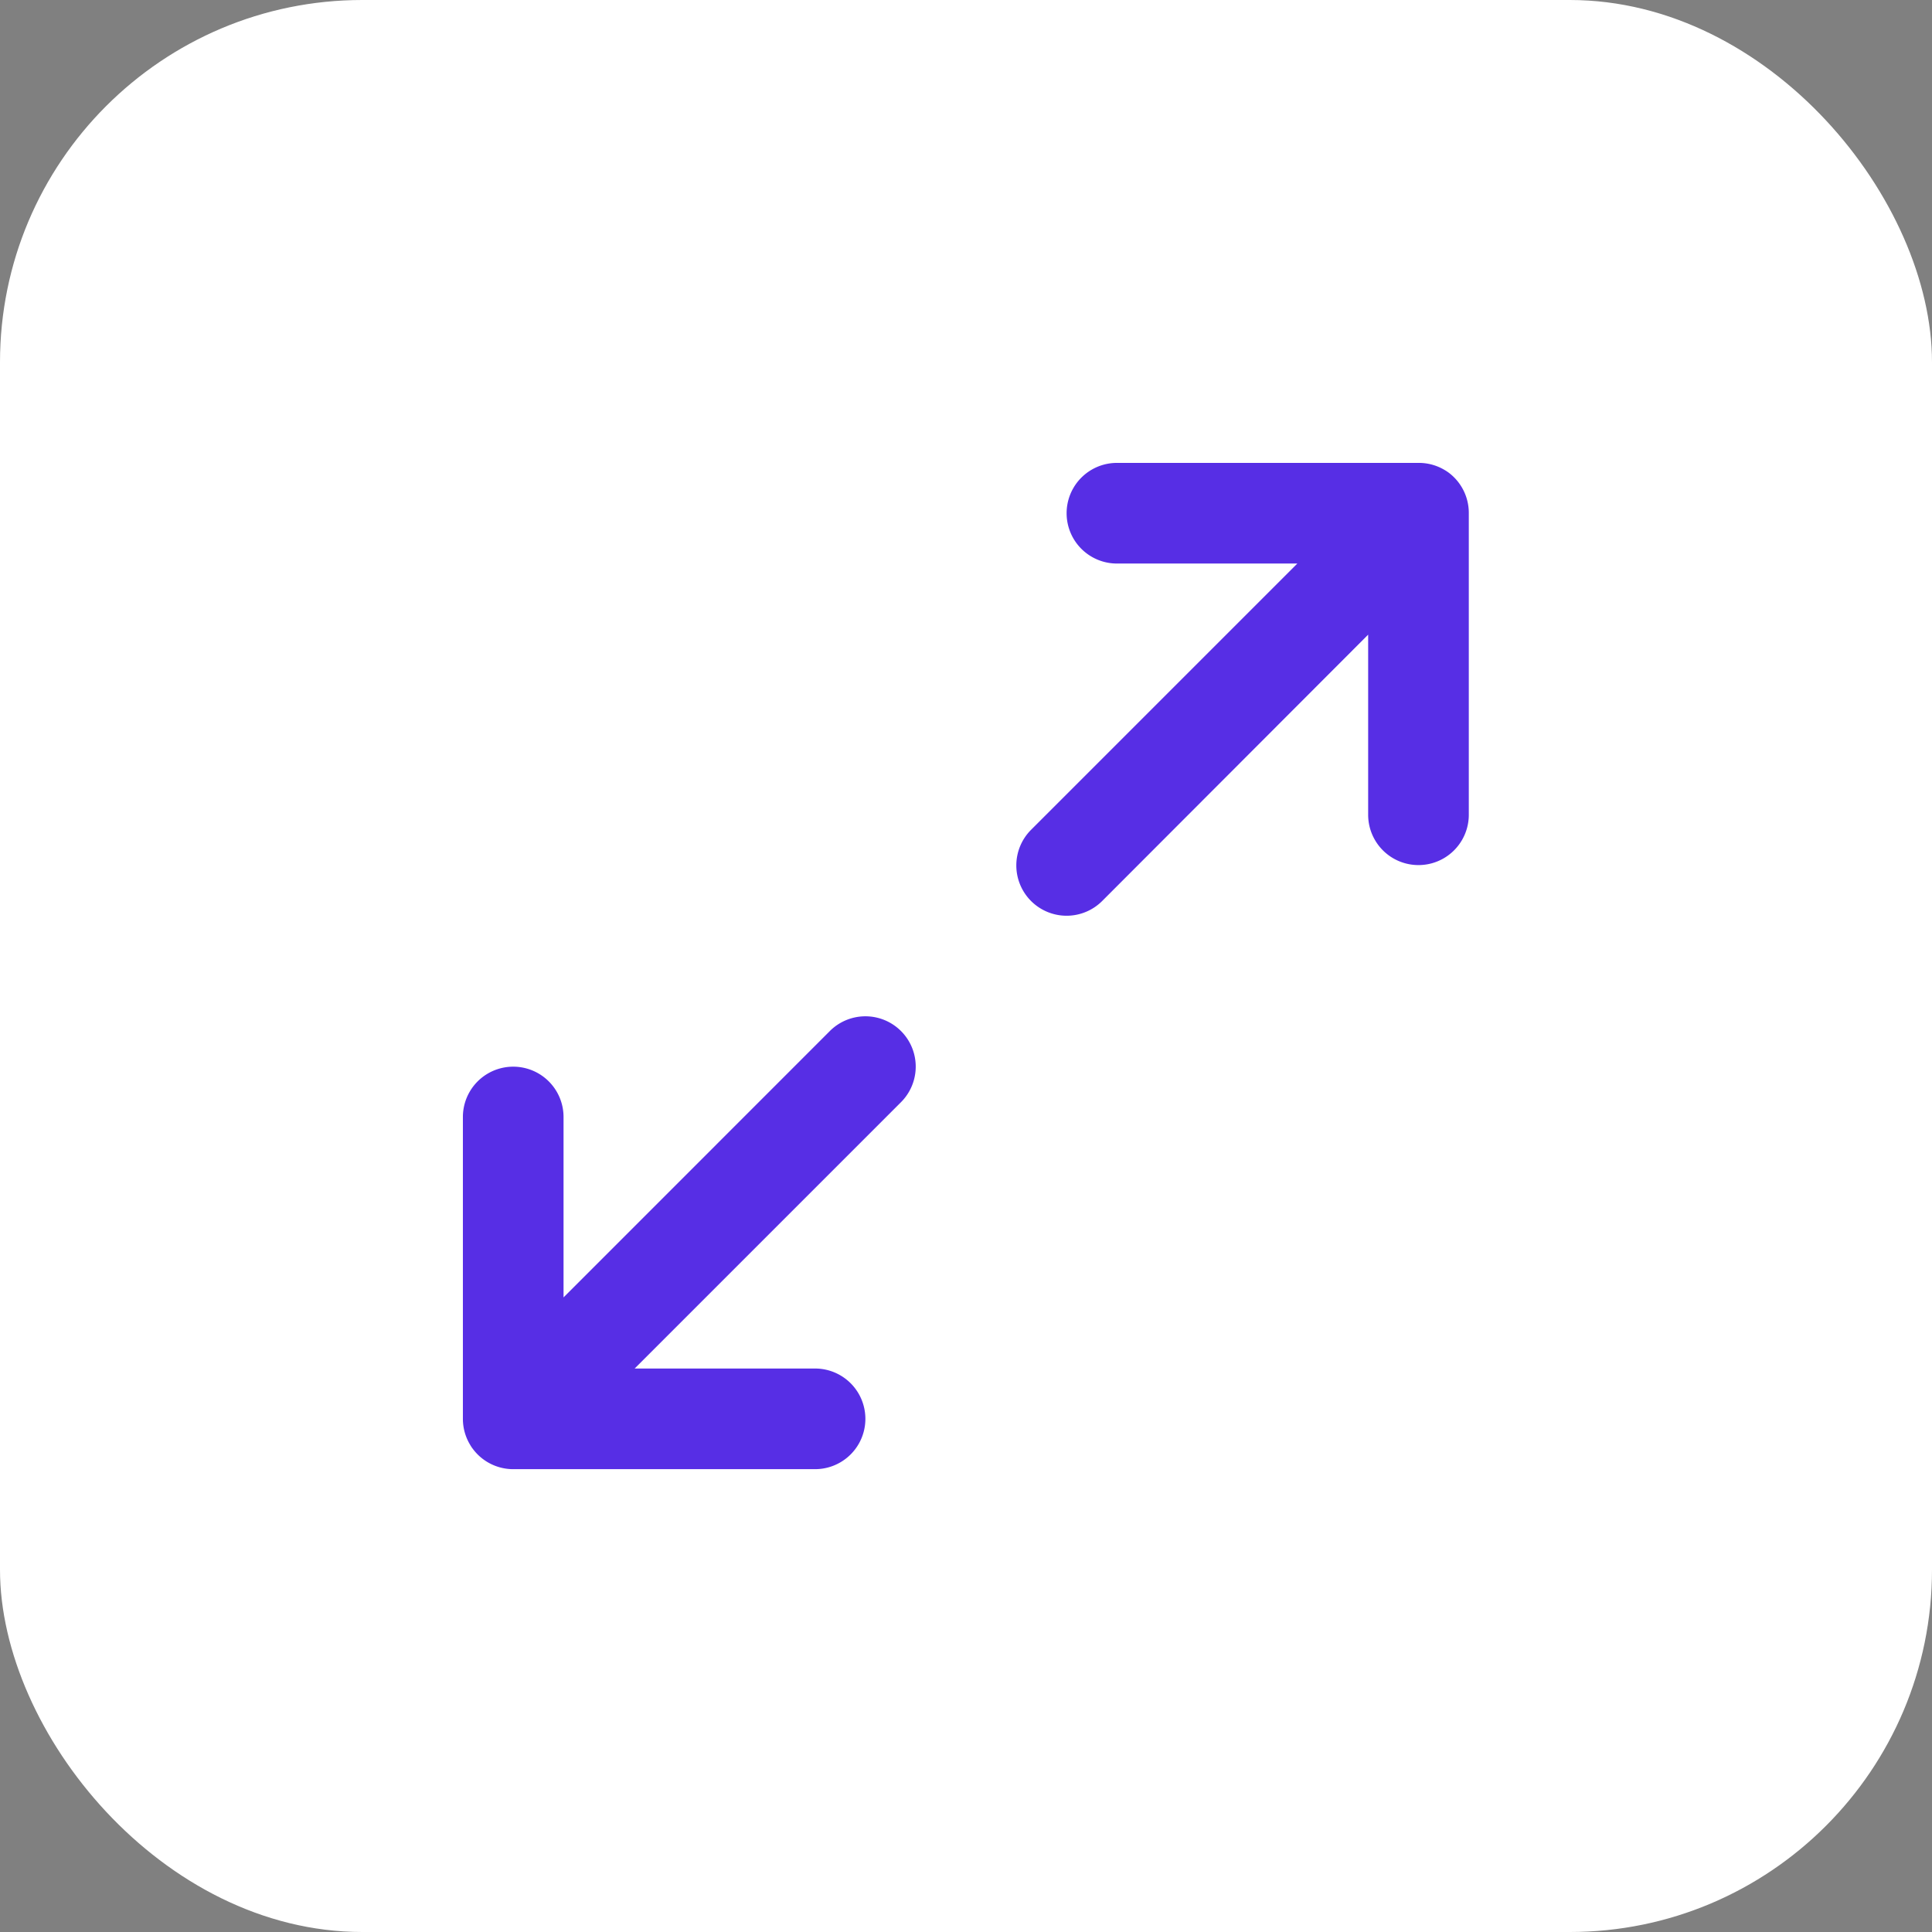 <svg id="icon-max-hover" xmlns="http://www.w3.org/2000/svg" xmlns:xlink="http://www.w3.org/1999/xlink" width="32" height="32" viewBox="0 0 32 32">
  <rect x="0" y="0" width="32" height="32" fill="#808080" stroke="none"/>
  <defs>
    <clipPath id="clip-path">
      <path id="icon-max" d="M.833,16.667a.833.833,0,0,1-.672-.341h0L.149,16.31v0l-.01-.015v0l-.01-.016h0l-.01-.017h0A.829.829,0,0,1,0,15.834v-5a.833.833,0,1,1,1.667,0v2.988L6.078,9.41a.833.833,0,0,1,1.178,1.179L2.845,15H5.833a.833.833,0,1,1,0,1.667ZM9.41,7.256a.834.834,0,0,1,0-1.178l4.411-4.411H10.833a.833.833,0,1,1,0-1.667h5a.829.829,0,0,1,.423.115h0l.017.01h0l.016.01h0l.015.01h0l.016.011h0a.833.833,0,0,1,.341.672v5a.833.833,0,1,1-1.667,0V2.845L10.589,7.256a.833.833,0,0,1-1.179,0Z" transform="translate(7.667 7.667)" fill="#572ee5"/>
    </clipPath>
  </defs>
  <rect id="Rectangle_Copy_5" data-name="Rectangle Copy 5" width="32" height="32" rx="6" fill="#fff"/>
  <path id="icon-max-2" data-name="icon-max" d="M.833,16.667a.833.833,0,0,1-.672-.341h0L.149,16.31v0l-.01-.015v0l-.01-.016h0l-.01-.017h0A.829.829,0,0,1,0,15.834v-5a.833.833,0,1,1,1.667,0v2.988L6.078,9.41a.833.833,0,0,1,1.178,1.179L2.845,15H5.833a.833.833,0,1,1,0,1.667ZM9.41,7.256a.834.834,0,0,1,0-1.178l4.411-4.411H10.833a.833.833,0,1,1,0-1.667h5a.829.829,0,0,1,.423.115h0l.017.01h0l.016.01h0l.015.01h0l.016.011h0a.833.833,0,0,1,.341.672v5a.833.833,0,1,1-1.667,0V2.845L10.589,7.256a.833.833,0,0,1-1.179,0Z" transform="translate(7.667 7.667)" fill="#572ee5"/>
</svg>
